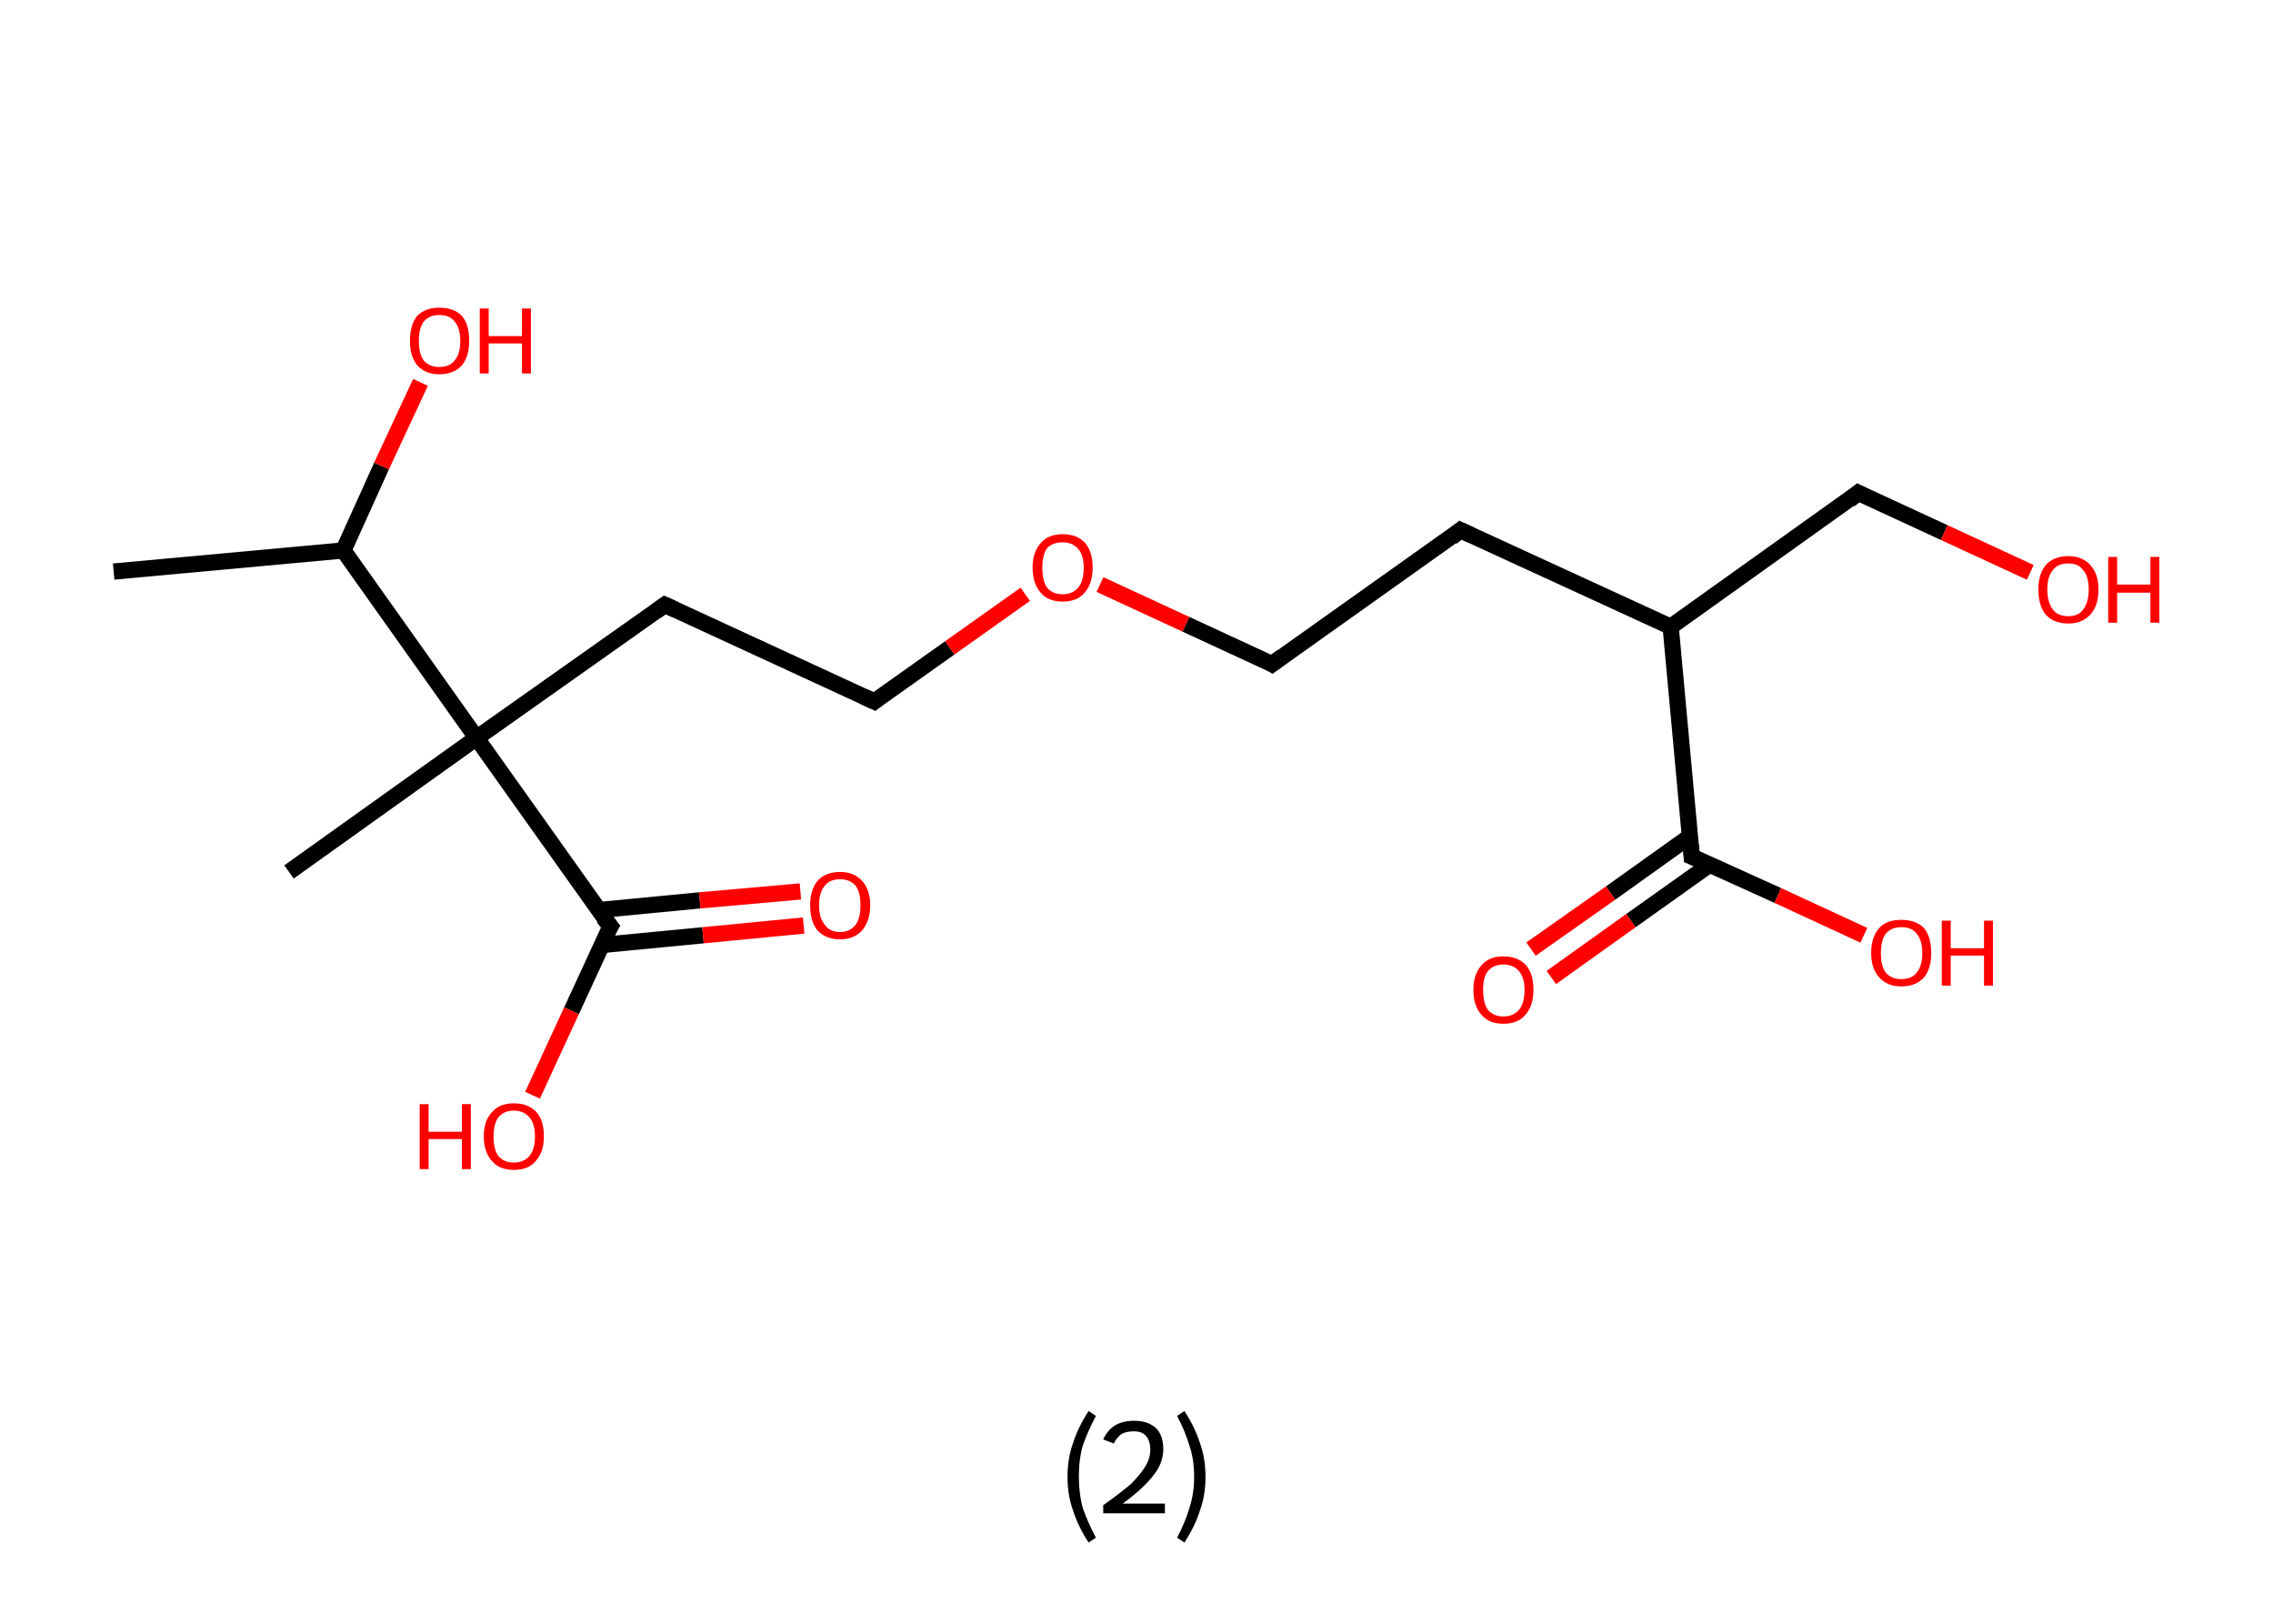 <?xml version='1.0' encoding='ASCII' standalone='yes'?>
<svg xmlns="http://www.w3.org/2000/svg" xmlns:rdkit="http://www.rdkit.org/xml" xmlns:xlink="http://www.w3.org/1999/xlink" version="1.1" baseProfile="full" xml:space="preserve" width="280px" height="200px" viewBox="0 0 280 200">
<!-- END OF HEADER -->
<rect style="opacity:1.0;fill:#FFFFFF;stroke:none" width="280.0" height="200.0" x="0.0" y="0.0"> </rect>
<path class="bond-0 atom-0 atom-1" d="M 14.0,70.4 L 42.3,67.8" style="fill:none;fill-rule:evenodd;stroke:#000000;stroke-width:2.0px;stroke-linecap:butt;stroke-linejoin:miter;stroke-opacity:1"/>
<path class="bond-1 atom-1 atom-2" d="M 42.3,67.8 L 47.0,57.4" style="fill:none;fill-rule:evenodd;stroke:#000000;stroke-width:2.0px;stroke-linecap:butt;stroke-linejoin:miter;stroke-opacity:1"/>
<path class="bond-1 atom-1 atom-2" d="M 47.0,57.4 L 51.8,47.1" style="fill:none;fill-rule:evenodd;stroke:#FF0000;stroke-width:2.0px;stroke-linecap:butt;stroke-linejoin:miter;stroke-opacity:1"/>
<path class="bond-2 atom-1 atom-3" d="M 42.3,67.8 L 58.7,90.9" style="fill:none;fill-rule:evenodd;stroke:#000000;stroke-width:2.0px;stroke-linecap:butt;stroke-linejoin:miter;stroke-opacity:1"/>
<path class="bond-3 atom-3 atom-4" d="M 58.7,90.9 L 35.6,107.4" style="fill:none;fill-rule:evenodd;stroke:#000000;stroke-width:2.0px;stroke-linecap:butt;stroke-linejoin:miter;stroke-opacity:1"/>
<path class="bond-4 atom-3 atom-5" d="M 58.7,90.9 L 81.9,74.5" style="fill:none;fill-rule:evenodd;stroke:#000000;stroke-width:2.0px;stroke-linecap:butt;stroke-linejoin:miter;stroke-opacity:1"/>
<path class="bond-5 atom-5 atom-6" d="M 81.9,74.5 L 107.7,86.4" style="fill:none;fill-rule:evenodd;stroke:#000000;stroke-width:2.0px;stroke-linecap:butt;stroke-linejoin:miter;stroke-opacity:1"/>
<path class="bond-6 atom-6 atom-7" d="M 107.7,86.4 L 117.0,79.8" style="fill:none;fill-rule:evenodd;stroke:#000000;stroke-width:2.0px;stroke-linecap:butt;stroke-linejoin:miter;stroke-opacity:1"/>
<path class="bond-6 atom-6 atom-7" d="M 117.0,79.8 L 126.3,73.2" style="fill:none;fill-rule:evenodd;stroke:#FF0000;stroke-width:2.0px;stroke-linecap:butt;stroke-linejoin:miter;stroke-opacity:1"/>
<path class="bond-7 atom-7 atom-8" d="M 135.5,72.0 L 146.1,76.9" style="fill:none;fill-rule:evenodd;stroke:#FF0000;stroke-width:2.0px;stroke-linecap:butt;stroke-linejoin:miter;stroke-opacity:1"/>
<path class="bond-7 atom-7 atom-8" d="M 146.1,76.9 L 156.7,81.8" style="fill:none;fill-rule:evenodd;stroke:#000000;stroke-width:2.0px;stroke-linecap:butt;stroke-linejoin:miter;stroke-opacity:1"/>
<path class="bond-8 atom-8 atom-9" d="M 156.7,81.8 L 179.9,65.3" style="fill:none;fill-rule:evenodd;stroke:#000000;stroke-width:2.0px;stroke-linecap:butt;stroke-linejoin:miter;stroke-opacity:1"/>
<path class="bond-9 atom-9 atom-10" d="M 179.9,65.3 L 205.8,77.2" style="fill:none;fill-rule:evenodd;stroke:#000000;stroke-width:2.0px;stroke-linecap:butt;stroke-linejoin:miter;stroke-opacity:1"/>
<path class="bond-10 atom-10 atom-11" d="M 205.8,77.2 L 228.9,60.7" style="fill:none;fill-rule:evenodd;stroke:#000000;stroke-width:2.0px;stroke-linecap:butt;stroke-linejoin:miter;stroke-opacity:1"/>
<path class="bond-11 atom-11 atom-12" d="M 228.9,60.7 L 239.5,65.6" style="fill:none;fill-rule:evenodd;stroke:#000000;stroke-width:2.0px;stroke-linecap:butt;stroke-linejoin:miter;stroke-opacity:1"/>
<path class="bond-11 atom-11 atom-12" d="M 239.5,65.6 L 250.1,70.5" style="fill:none;fill-rule:evenodd;stroke:#FF0000;stroke-width:2.0px;stroke-linecap:butt;stroke-linejoin:miter;stroke-opacity:1"/>
<path class="bond-12 atom-10 atom-13" d="M 205.8,77.2 L 208.4,105.5" style="fill:none;fill-rule:evenodd;stroke:#000000;stroke-width:2.0px;stroke-linecap:butt;stroke-linejoin:miter;stroke-opacity:1"/>
<path class="bond-13 atom-13 atom-14" d="M 208.2,103.0 L 198.4,110.0" style="fill:none;fill-rule:evenodd;stroke:#000000;stroke-width:2.0px;stroke-linecap:butt;stroke-linejoin:miter;stroke-opacity:1"/>
<path class="bond-13 atom-13 atom-14" d="M 198.4,110.0 L 188.6,116.9" style="fill:none;fill-rule:evenodd;stroke:#FF0000;stroke-width:2.0px;stroke-linecap:butt;stroke-linejoin:miter;stroke-opacity:1"/>
<path class="bond-13 atom-13 atom-14" d="M 210.6,106.5 L 200.9,113.4" style="fill:none;fill-rule:evenodd;stroke:#000000;stroke-width:2.0px;stroke-linecap:butt;stroke-linejoin:miter;stroke-opacity:1"/>
<path class="bond-13 atom-13 atom-14" d="M 200.9,113.4 L 191.1,120.4" style="fill:none;fill-rule:evenodd;stroke:#FF0000;stroke-width:2.0px;stroke-linecap:butt;stroke-linejoin:miter;stroke-opacity:1"/>
<path class="bond-14 atom-13 atom-15" d="M 208.4,105.5 L 219.0,110.3" style="fill:none;fill-rule:evenodd;stroke:#000000;stroke-width:2.0px;stroke-linecap:butt;stroke-linejoin:miter;stroke-opacity:1"/>
<path class="bond-14 atom-13 atom-15" d="M 219.0,110.3 L 229.6,115.2" style="fill:none;fill-rule:evenodd;stroke:#FF0000;stroke-width:2.0px;stroke-linecap:butt;stroke-linejoin:miter;stroke-opacity:1"/>
<path class="bond-15 atom-3 atom-16" d="M 58.7,90.9 L 75.2,114.1" style="fill:none;fill-rule:evenodd;stroke:#000000;stroke-width:2.0px;stroke-linecap:butt;stroke-linejoin:miter;stroke-opacity:1"/>
<path class="bond-16 atom-16 atom-17" d="M 74.1,116.4 L 86.6,115.2" style="fill:none;fill-rule:evenodd;stroke:#000000;stroke-width:2.0px;stroke-linecap:butt;stroke-linejoin:miter;stroke-opacity:1"/>
<path class="bond-16 atom-16 atom-17" d="M 86.6,115.2 L 99.0,114.0" style="fill:none;fill-rule:evenodd;stroke:#FF0000;stroke-width:2.0px;stroke-linecap:butt;stroke-linejoin:miter;stroke-opacity:1"/>
<path class="bond-16 atom-16 atom-17" d="M 73.7,112.1 L 86.2,110.9" style="fill:none;fill-rule:evenodd;stroke:#000000;stroke-width:2.0px;stroke-linecap:butt;stroke-linejoin:miter;stroke-opacity:1"/>
<path class="bond-16 atom-16 atom-17" d="M 86.2,110.9 L 98.6,109.8" style="fill:none;fill-rule:evenodd;stroke:#FF0000;stroke-width:2.0px;stroke-linecap:butt;stroke-linejoin:miter;stroke-opacity:1"/>
<path class="bond-17 atom-16 atom-18" d="M 75.2,114.1 L 70.4,124.5" style="fill:none;fill-rule:evenodd;stroke:#000000;stroke-width:2.0px;stroke-linecap:butt;stroke-linejoin:miter;stroke-opacity:1"/>
<path class="bond-17 atom-16 atom-18" d="M 70.4,124.5 L 65.6,134.9" style="fill:none;fill-rule:evenodd;stroke:#FF0000;stroke-width:2.0px;stroke-linecap:butt;stroke-linejoin:miter;stroke-opacity:1"/>
<path d="M 80.8,75.3 L 81.9,74.5 L 83.2,75.1" style="fill:none;stroke:#000000;stroke-width:2.0px;stroke-linecap:butt;stroke-linejoin:miter;stroke-opacity:1;"/>
<path d="M 106.4,85.8 L 107.7,86.4 L 108.2,86.0" style="fill:none;stroke:#000000;stroke-width:2.0px;stroke-linecap:butt;stroke-linejoin:miter;stroke-opacity:1;"/>
<path d="M 156.2,81.5 L 156.7,81.8 L 157.9,80.9" style="fill:none;stroke:#000000;stroke-width:2.0px;stroke-linecap:butt;stroke-linejoin:miter;stroke-opacity:1;"/>
<path d="M 178.8,66.2 L 179.9,65.3 L 181.2,65.9" style="fill:none;stroke:#000000;stroke-width:2.0px;stroke-linecap:butt;stroke-linejoin:miter;stroke-opacity:1;"/>
<path d="M 227.8,61.6 L 228.9,60.7 L 229.5,61.0" style="fill:none;stroke:#000000;stroke-width:2.0px;stroke-linecap:butt;stroke-linejoin:miter;stroke-opacity:1;"/>
<path d="M 208.3,104.1 L 208.4,105.5 L 208.9,105.7" style="fill:none;stroke:#000000;stroke-width:2.0px;stroke-linecap:butt;stroke-linejoin:miter;stroke-opacity:1;"/>
<path d="M 74.3,113.0 L 75.2,114.1 L 74.9,114.6" style="fill:none;stroke:#000000;stroke-width:2.0px;stroke-linecap:butt;stroke-linejoin:miter;stroke-opacity:1;"/>
<path class="atom-2" d="M 50.5 42.0 Q 50.5 40.0, 51.4 38.9 Q 52.4 37.9, 54.1 37.9 Q 55.9 37.9, 56.9 38.9 Q 57.8 40.0, 57.8 42.0 Q 57.8 43.9, 56.9 45.0 Q 55.9 46.1, 54.1 46.1 Q 52.4 46.1, 51.4 45.0 Q 50.5 43.9, 50.5 42.0 M 54.1 45.2 Q 55.4 45.2, 56.0 44.4 Q 56.7 43.6, 56.7 42.0 Q 56.7 40.4, 56.0 39.6 Q 55.4 38.8, 54.1 38.8 Q 52.9 38.8, 52.2 39.6 Q 51.6 40.4, 51.6 42.0 Q 51.6 43.6, 52.2 44.4 Q 52.9 45.2, 54.1 45.2 " fill="#FF0000"/>
<path class="atom-2" d="M 59.1 38.0 L 60.2 38.0 L 60.2 41.4 L 64.3 41.4 L 64.3 38.0 L 65.4 38.0 L 65.4 46.0 L 64.3 46.0 L 64.3 42.3 L 60.2 42.3 L 60.2 46.0 L 59.1 46.0 L 59.1 38.0 " fill="#FF0000"/>
<path class="atom-7" d="M 127.2 69.9 Q 127.2 68.0, 128.2 66.9 Q 129.1 65.8, 130.9 65.8 Q 132.7 65.8, 133.7 66.9 Q 134.6 68.0, 134.6 69.9 Q 134.6 71.9, 133.6 73.0 Q 132.7 74.1, 130.9 74.1 Q 129.1 74.1, 128.2 73.0 Q 127.2 71.9, 127.2 69.9 M 130.9 73.2 Q 132.1 73.2, 132.8 72.4 Q 133.5 71.6, 133.5 69.9 Q 133.5 68.4, 132.8 67.6 Q 132.1 66.8, 130.9 66.8 Q 129.7 66.8, 129.0 67.5 Q 128.4 68.3, 128.4 69.9 Q 128.4 71.6, 129.0 72.4 Q 129.7 73.2, 130.9 73.2 " fill="#FF0000"/>
<path class="atom-12" d="M 251.1 72.6 Q 251.1 70.7, 252.0 69.6 Q 253.0 68.5, 254.8 68.5 Q 256.5 68.5, 257.5 69.6 Q 258.5 70.7, 258.5 72.6 Q 258.5 74.6, 257.5 75.7 Q 256.5 76.8, 254.8 76.8 Q 253.0 76.8, 252.0 75.7 Q 251.1 74.6, 251.1 72.6 M 254.8 75.9 Q 256.0 75.9, 256.6 75.1 Q 257.3 74.2, 257.3 72.6 Q 257.3 71.0, 256.6 70.2 Q 256.0 69.4, 254.8 69.4 Q 253.5 69.4, 252.9 70.2 Q 252.2 71.0, 252.2 72.6 Q 252.2 74.2, 252.9 75.1 Q 253.5 75.9, 254.8 75.9 " fill="#FF0000"/>
<path class="atom-12" d="M 259.7 68.6 L 260.8 68.6 L 260.8 72.0 L 264.9 72.0 L 264.9 68.6 L 266.0 68.6 L 266.0 76.7 L 264.9 76.7 L 264.9 73.0 L 260.8 73.0 L 260.8 76.7 L 259.7 76.7 L 259.7 68.6 " fill="#FF0000"/>
<path class="atom-14" d="M 181.5 121.9 Q 181.5 120.0, 182.5 118.9 Q 183.4 117.8, 185.2 117.8 Q 187.0 117.8, 188.0 118.9 Q 188.9 120.0, 188.9 121.9 Q 188.9 123.9, 187.9 125.0 Q 187.0 126.1, 185.2 126.1 Q 183.4 126.1, 182.5 125.0 Q 181.5 123.9, 181.5 121.9 M 185.2 125.2 Q 186.4 125.2, 187.1 124.4 Q 187.8 123.6, 187.8 121.9 Q 187.8 120.4, 187.1 119.6 Q 186.4 118.8, 185.2 118.8 Q 184.0 118.8, 183.3 119.6 Q 182.7 120.3, 182.7 121.9 Q 182.7 123.6, 183.3 124.4 Q 184.0 125.2, 185.2 125.2 " fill="#FF0000"/>
<path class="atom-15" d="M 230.5 117.4 Q 230.5 115.4, 231.5 114.3 Q 232.4 113.3, 234.2 113.3 Q 236.0 113.3, 237.0 114.3 Q 237.9 115.4, 237.9 117.4 Q 237.9 119.3, 237.0 120.4 Q 236.0 121.5, 234.2 121.5 Q 232.5 121.5, 231.5 120.4 Q 230.5 119.3, 230.5 117.4 M 234.2 120.6 Q 235.5 120.6, 236.1 119.8 Q 236.8 119.0, 236.8 117.4 Q 236.8 115.8, 236.1 115.0 Q 235.5 114.2, 234.2 114.2 Q 233.0 114.2, 232.3 115.0 Q 231.7 115.8, 231.7 117.4 Q 231.7 119.0, 232.3 119.8 Q 233.0 120.6, 234.2 120.6 " fill="#FF0000"/>
<path class="atom-15" d="M 239.2 113.4 L 240.3 113.4 L 240.3 116.8 L 244.4 116.8 L 244.4 113.4 L 245.5 113.4 L 245.5 121.4 L 244.4 121.4 L 244.4 117.7 L 240.3 117.7 L 240.3 121.4 L 239.2 121.4 L 239.2 113.4 " fill="#FF0000"/>
<path class="atom-17" d="M 99.8 111.5 Q 99.8 109.6, 100.7 108.5 Q 101.7 107.4, 103.5 107.4 Q 105.2 107.4, 106.2 108.5 Q 107.2 109.6, 107.2 111.5 Q 107.2 113.4, 106.2 114.6 Q 105.2 115.7, 103.5 115.7 Q 101.7 115.7, 100.7 114.6 Q 99.8 113.5, 99.8 111.5 M 103.5 114.8 Q 104.7 114.8, 105.4 113.9 Q 106.0 113.1, 106.0 111.5 Q 106.0 109.9, 105.4 109.1 Q 104.7 108.3, 103.5 108.3 Q 102.2 108.3, 101.6 109.1 Q 100.9 109.9, 100.9 111.5 Q 100.9 113.1, 101.6 113.9 Q 102.2 114.8, 103.5 114.8 " fill="#FF0000"/>
<path class="atom-18" d="M 51.7 136.0 L 52.8 136.0 L 52.8 139.4 L 56.9 139.4 L 56.9 136.0 L 58.0 136.0 L 58.0 144.0 L 56.9 144.0 L 56.9 140.3 L 52.8 140.3 L 52.8 144.0 L 51.7 144.0 L 51.7 136.0 " fill="#FF0000"/>
<path class="atom-18" d="M 59.6 140.0 Q 59.6 138.0, 60.6 137.0 Q 61.5 135.9, 63.3 135.9 Q 65.1 135.9, 66.1 137.0 Q 67.0 138.0, 67.0 140.0 Q 67.0 141.9, 66.0 143.0 Q 65.1 144.1, 63.3 144.1 Q 61.5 144.1, 60.6 143.0 Q 59.6 141.9, 59.6 140.0 M 63.3 143.2 Q 64.5 143.2, 65.2 142.4 Q 65.9 141.6, 65.9 140.0 Q 65.9 138.4, 65.2 137.6 Q 64.5 136.8, 63.3 136.8 Q 62.1 136.8, 61.4 137.6 Q 60.8 138.4, 60.8 140.0 Q 60.8 141.6, 61.4 142.4 Q 62.1 143.2, 63.3 143.2 " fill="#FF0000"/>
<path class="legend" d="M 131.5 181.9 Q 131.5 179.6, 132.2 177.7 Q 132.8 175.8, 134.1 173.8 L 135.0 174.4 Q 134.0 176.3, 133.4 178.0 Q 132.9 179.7, 132.9 181.9 Q 132.9 184.0, 133.4 185.8 Q 134.0 187.5, 135.0 189.4 L 134.1 190.0 Q 132.8 188.0, 132.2 186.1 Q 131.5 184.2, 131.5 181.9 " fill="#000000"/>
<path class="legend" d="M 135.9 177.3 Q 136.4 176.2, 137.3 175.6 Q 138.3 175.0, 139.7 175.0 Q 141.4 175.0, 142.4 175.9 Q 143.3 176.8, 143.3 178.5 Q 143.3 180.2, 142.1 181.7 Q 140.9 183.3, 138.3 185.2 L 143.5 185.2 L 143.5 186.4 L 135.9 186.4 L 135.9 185.4 Q 138.0 183.9, 139.3 182.8 Q 140.5 181.6, 141.1 180.6 Q 141.7 179.6, 141.7 178.6 Q 141.7 177.5, 141.2 176.9 Q 140.7 176.3, 139.7 176.3 Q 138.8 176.3, 138.2 176.6 Q 137.6 177.0, 137.2 177.8 L 135.9 177.3 " fill="#000000"/>
<path class="legend" d="M 148.5 181.9 Q 148.5 184.2, 147.8 186.1 Q 147.2 188.0, 145.9 190.0 L 145.0 189.4 Q 146.0 187.5, 146.5 185.8 Q 147.1 184.0, 147.1 181.9 Q 147.1 179.7, 146.5 178.0 Q 146.0 176.3, 145.0 174.4 L 145.9 173.8 Q 147.2 175.8, 147.8 177.7 Q 148.5 179.6, 148.5 181.9 " fill="#000000"/>
</svg>
